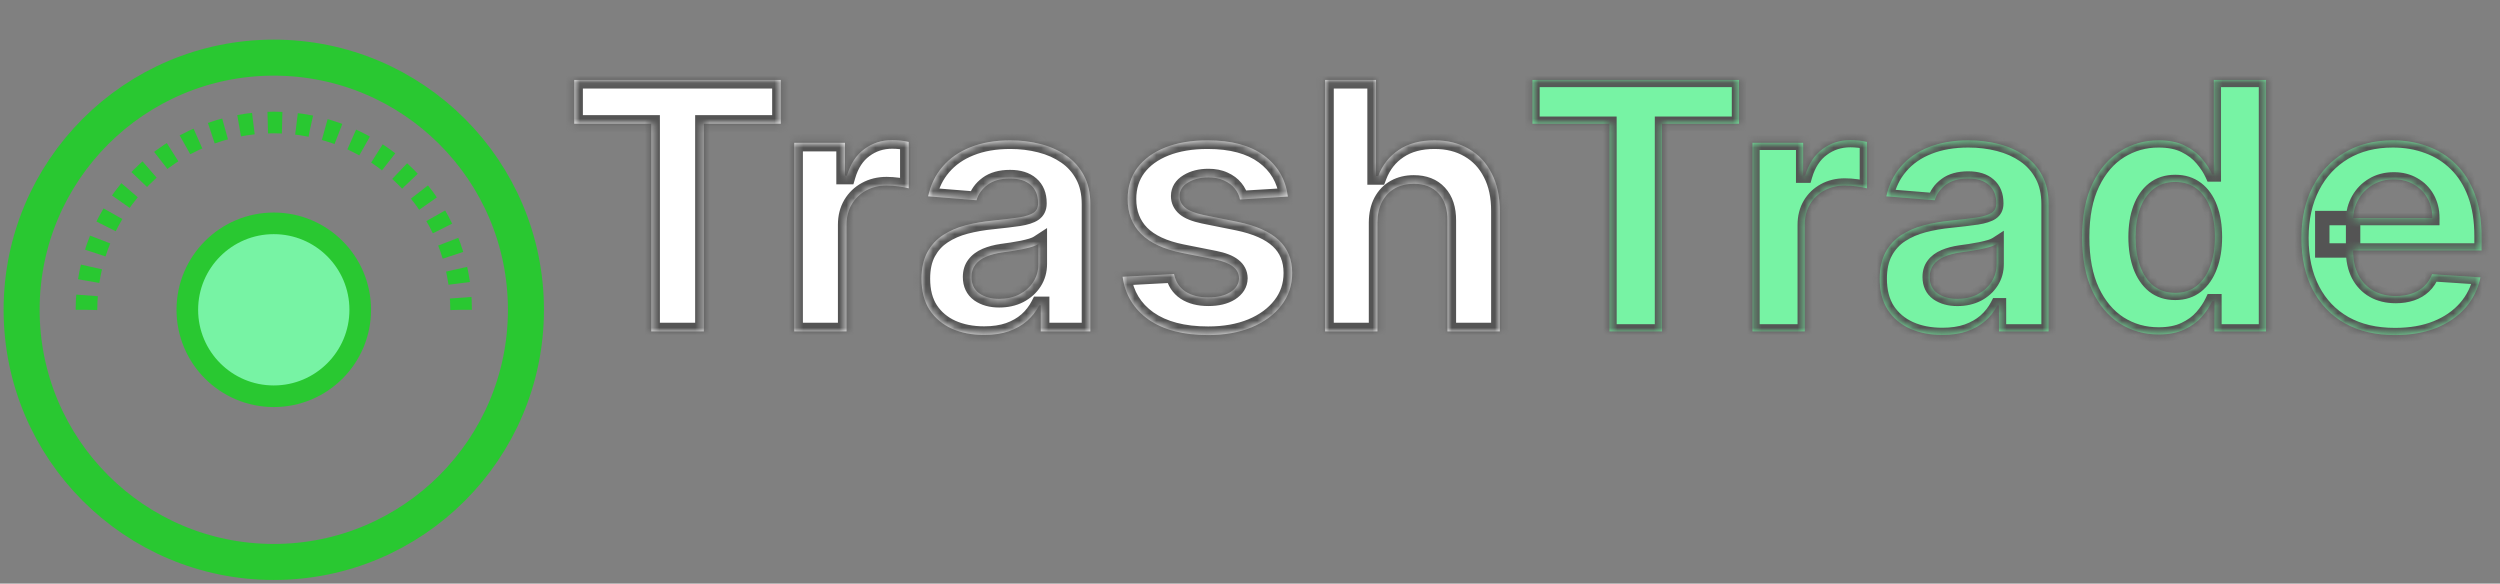 <svg width="347" height="81" viewBox="0 0 347 81" fill="none" xmlns="http://www.w3.org/2000/svg">
<rect x="0" y="0" width="347" height="81" fill="#808080" stroke="none"/>
<path d="M38 78C57.33 78 73 62.33 73 43C73 23.67 57.33 8 38 8C18.67 8 3 23.67 3 43C3 62.33 18.67 78 38 78Z" stroke="#29C831" stroke-width="5"/>
<path d="M12 43C12 36.104 14.739 29.491 19.615 24.615C24.491 19.739 31.104 17 38 17C44.896 17 51.509 19.739 56.385 24.615C61.261 29.491 64 36.104 64 43" stroke="#29C831" stroke-width="3" stroke-dasharray="2 2"/>
<path d="M38 55C44.627 55 50 49.627 50 43C50 36.373 44.627 31 38 31C31.373 31 26 36.373 26 43C26 49.627 31.373 55 38 55Z" fill="#77F3A4" stroke="#29C831" stroke-width="3"/>
<mask id="path-4-inside-1_42_89" fill="white">
<path d="M79.704 17.176V11.091H108.375V17.176H97.688V46H90.392V17.176H79.704ZM110.241 46V19.818H117.281V24.386H117.554C118.031 22.761 118.832 21.534 119.957 20.704C121.082 19.864 122.378 19.443 123.844 19.443C124.207 19.443 124.599 19.466 125.02 19.511C125.44 19.557 125.81 19.619 126.128 19.699V26.142C125.787 26.04 125.315 25.949 124.713 25.869C124.111 25.79 123.56 25.75 123.06 25.75C121.991 25.75 121.037 25.983 120.196 26.449C119.366 26.903 118.707 27.54 118.219 28.358C117.741 29.176 117.503 30.119 117.503 31.188V46H110.241ZM136.598 46.494C134.928 46.494 133.439 46.205 132.132 45.625C130.825 45.034 129.791 44.165 129.03 43.017C128.28 41.858 127.905 40.415 127.905 38.688C127.905 37.233 128.172 36.011 128.706 35.023C129.24 34.034 129.967 33.239 130.888 32.636C131.808 32.034 132.854 31.579 134.024 31.273C135.206 30.966 136.445 30.75 137.74 30.625C139.263 30.466 140.49 30.318 141.422 30.182C142.354 30.034 143.03 29.818 143.45 29.534C143.871 29.25 144.081 28.829 144.081 28.273V28.171C144.081 27.091 143.74 26.256 143.058 25.665C142.388 25.074 141.433 24.778 140.195 24.778C138.888 24.778 137.848 25.068 137.075 25.648C136.303 26.216 135.791 26.932 135.541 27.796L128.825 27.25C129.166 25.659 129.837 24.284 130.837 23.125C131.837 21.954 133.126 21.057 134.706 20.432C136.297 19.796 138.138 19.477 140.229 19.477C141.683 19.477 143.075 19.648 144.405 19.989C145.746 20.329 146.933 20.858 147.967 21.574C149.013 22.29 149.837 23.21 150.439 24.335C151.041 25.449 151.342 26.784 151.342 28.341V46H144.456V42.369H144.251C143.831 43.188 143.268 43.909 142.564 44.534C141.859 45.148 141.013 45.631 140.024 45.983C139.036 46.324 137.893 46.494 136.598 46.494ZM138.678 41.483C139.746 41.483 140.689 41.273 141.507 40.852C142.325 40.42 142.967 39.841 143.433 39.114C143.899 38.386 144.132 37.562 144.132 36.642V33.864C143.905 34.011 143.592 34.148 143.195 34.273C142.808 34.386 142.371 34.494 141.882 34.597C141.393 34.688 140.905 34.773 140.416 34.852C139.928 34.92 139.484 34.983 139.087 35.04C138.234 35.165 137.49 35.364 136.854 35.636C136.217 35.909 135.723 36.278 135.371 36.744C135.018 37.199 134.842 37.767 134.842 38.449C134.842 39.438 135.2 40.193 135.916 40.716C136.643 41.227 137.564 41.483 138.678 41.483ZM178.76 27.284L172.112 27.693C171.999 27.125 171.754 26.614 171.379 26.159C171.004 25.693 170.51 25.324 169.896 25.051C169.294 24.767 168.572 24.625 167.732 24.625C166.607 24.625 165.658 24.864 164.885 25.341C164.112 25.807 163.726 26.432 163.726 27.216C163.726 27.841 163.976 28.369 164.476 28.801C164.976 29.233 165.834 29.579 167.05 29.841L171.788 30.796C174.334 31.318 176.232 32.159 177.482 33.318C178.732 34.477 179.357 36 179.357 37.886C179.357 39.602 178.851 41.108 177.839 42.403C176.839 43.699 175.464 44.71 173.714 45.438C171.976 46.153 169.97 46.511 167.697 46.511C164.232 46.511 161.47 45.79 159.413 44.347C157.368 42.892 156.169 40.915 155.817 38.415L162.959 38.04C163.175 39.097 163.697 39.903 164.527 40.46C165.357 41.006 166.419 41.278 167.714 41.278C168.987 41.278 170.01 41.034 170.783 40.545C171.567 40.045 171.964 39.403 171.976 38.619C171.964 37.96 171.686 37.42 171.141 37C170.595 36.568 169.754 36.239 168.618 36.011L164.084 35.108C161.527 34.597 159.624 33.71 158.374 32.449C157.135 31.188 156.516 29.579 156.516 27.625C156.516 25.943 156.97 24.494 157.879 23.278C158.8 22.062 160.089 21.125 161.749 20.466C163.419 19.807 165.374 19.477 167.612 19.477C170.919 19.477 173.521 20.176 175.419 21.574C177.328 22.972 178.442 24.875 178.76 27.284ZM191.19 30.864V46H183.929V11.091H190.986V24.438H191.293C191.884 22.892 192.838 21.682 194.156 20.807C195.474 19.921 197.128 19.477 199.116 19.477C200.935 19.477 202.52 19.875 203.872 20.671C205.236 21.454 206.293 22.585 207.043 24.062C207.804 25.528 208.179 27.284 208.168 29.329V46H200.906V30.625C200.918 29.011 200.509 27.756 199.679 26.858C198.861 25.96 197.713 25.511 196.236 25.511C195.247 25.511 194.372 25.722 193.611 26.142C192.861 26.562 192.27 27.176 191.838 27.983C191.418 28.778 191.202 29.739 191.19 30.864Z"/>
</mask>
<path d="M79.704 17.176V11.091H108.375V17.176H97.688V46H90.392V17.176H79.704ZM110.241 46V19.818H117.281V24.386H117.554C118.031 22.761 118.832 21.534 119.957 20.704C121.082 19.864 122.378 19.443 123.844 19.443C124.207 19.443 124.599 19.466 125.02 19.511C125.44 19.557 125.81 19.619 126.128 19.699V26.142C125.787 26.04 125.315 25.949 124.713 25.869C124.111 25.79 123.56 25.75 123.06 25.75C121.991 25.75 121.037 25.983 120.196 26.449C119.366 26.903 118.707 27.54 118.219 28.358C117.741 29.176 117.503 30.119 117.503 31.188V46H110.241ZM136.598 46.494C134.928 46.494 133.439 46.205 132.132 45.625C130.825 45.034 129.791 44.165 129.03 43.017C128.28 41.858 127.905 40.415 127.905 38.688C127.905 37.233 128.172 36.011 128.706 35.023C129.24 34.034 129.967 33.239 130.888 32.636C131.808 32.034 132.854 31.579 134.024 31.273C135.206 30.966 136.445 30.75 137.74 30.625C139.263 30.466 140.49 30.318 141.422 30.182C142.354 30.034 143.03 29.818 143.45 29.534C143.871 29.25 144.081 28.829 144.081 28.273V28.171C144.081 27.091 143.74 26.256 143.058 25.665C142.388 25.074 141.433 24.778 140.195 24.778C138.888 24.778 137.848 25.068 137.075 25.648C136.303 26.216 135.791 26.932 135.541 27.796L128.825 27.25C129.166 25.659 129.837 24.284 130.837 23.125C131.837 21.954 133.126 21.057 134.706 20.432C136.297 19.796 138.138 19.477 140.229 19.477C141.683 19.477 143.075 19.648 144.405 19.989C145.746 20.329 146.933 20.858 147.967 21.574C149.013 22.29 149.837 23.21 150.439 24.335C151.041 25.449 151.342 26.784 151.342 28.341V46H144.456V42.369H144.251C143.831 43.188 143.268 43.909 142.564 44.534C141.859 45.148 141.013 45.631 140.024 45.983C139.036 46.324 137.893 46.494 136.598 46.494ZM138.678 41.483C139.746 41.483 140.689 41.273 141.507 40.852C142.325 40.42 142.967 39.841 143.433 39.114C143.899 38.386 144.132 37.562 144.132 36.642V33.864C143.905 34.011 143.592 34.148 143.195 34.273C142.808 34.386 142.371 34.494 141.882 34.597C141.393 34.688 140.905 34.773 140.416 34.852C139.928 34.92 139.484 34.983 139.087 35.04C138.234 35.165 137.49 35.364 136.854 35.636C136.217 35.909 135.723 36.278 135.371 36.744C135.018 37.199 134.842 37.767 134.842 38.449C134.842 39.438 135.2 40.193 135.916 40.716C136.643 41.227 137.564 41.483 138.678 41.483ZM178.76 27.284L172.112 27.693C171.999 27.125 171.754 26.614 171.379 26.159C171.004 25.693 170.51 25.324 169.896 25.051C169.294 24.767 168.572 24.625 167.732 24.625C166.607 24.625 165.658 24.864 164.885 25.341C164.112 25.807 163.726 26.432 163.726 27.216C163.726 27.841 163.976 28.369 164.476 28.801C164.976 29.233 165.834 29.579 167.05 29.841L171.788 30.796C174.334 31.318 176.232 32.159 177.482 33.318C178.732 34.477 179.357 36 179.357 37.886C179.357 39.602 178.851 41.108 177.839 42.403C176.839 43.699 175.464 44.71 173.714 45.438C171.976 46.153 169.97 46.511 167.697 46.511C164.232 46.511 161.47 45.79 159.413 44.347C157.368 42.892 156.169 40.915 155.817 38.415L162.959 38.04C163.175 39.097 163.697 39.903 164.527 40.46C165.357 41.006 166.419 41.278 167.714 41.278C168.987 41.278 170.01 41.034 170.783 40.545C171.567 40.045 171.964 39.403 171.976 38.619C171.964 37.96 171.686 37.42 171.141 37C170.595 36.568 169.754 36.239 168.618 36.011L164.084 35.108C161.527 34.597 159.624 33.71 158.374 32.449C157.135 31.188 156.516 29.579 156.516 27.625C156.516 25.943 156.97 24.494 157.879 23.278C158.8 22.062 160.089 21.125 161.749 20.466C163.419 19.807 165.374 19.477 167.612 19.477C170.919 19.477 173.521 20.176 175.419 21.574C177.328 22.972 178.442 24.875 178.76 27.284ZM191.19 30.864V46H183.929V11.091H190.986V24.438H191.293C191.884 22.892 192.838 21.682 194.156 20.807C195.474 19.921 197.128 19.477 199.116 19.477C200.935 19.477 202.52 19.875 203.872 20.671C205.236 21.454 206.293 22.585 207.043 24.062C207.804 25.528 208.179 27.284 208.168 29.329V46H200.906V30.625C200.918 29.011 200.509 27.756 199.679 26.858C198.861 25.96 197.713 25.511 196.236 25.511C195.247 25.511 194.372 25.722 193.611 26.142C192.861 26.562 192.27 27.176 191.838 27.983C191.418 28.778 191.202 29.739 191.19 30.864Z" fill="white"/>
<path d="M79.704 17.176H78.504V18.376H79.704V17.176ZM79.704 11.091V9.891H78.504V11.091H79.704ZM108.375 11.091H109.575V9.891H108.375V11.091ZM108.375 17.176V18.376H109.575V17.176H108.375ZM97.688 17.176V15.976H96.487V17.176H97.688ZM97.688 46V47.2H98.888V46H97.688ZM90.392 46H89.192V47.2H90.392V46ZM90.392 17.176H91.592V15.976H90.392V17.176ZM79.704 17.176H80.904V11.091H79.704H78.504V17.176H79.704ZM79.704 11.091V12.291H108.375V11.091V9.891H79.704V11.091ZM108.375 11.091H107.175V17.176H108.375H109.575V11.091H108.375ZM108.375 17.176V15.976H97.688V17.176V18.376H108.375V17.176ZM97.688 17.176H96.487V46H97.688H98.888V17.176H97.688ZM97.688 46V44.8H90.392V46V47.2H97.688V46ZM90.392 46H91.592V17.176H90.392H89.192V46H90.392ZM90.392 17.176V15.976H79.704V17.176V18.376H90.392V17.176ZM110.241 46H109.041V47.2H110.241V46ZM110.241 19.818V18.618H109.041V19.818H110.241ZM117.281 19.818H118.481V18.618H117.281V19.818ZM117.281 24.386H116.081V25.586H117.281V24.386ZM117.554 24.386V25.586H118.452L118.705 24.724L117.554 24.386ZM119.957 20.704L120.67 21.67L120.676 21.666L119.957 20.704ZM125.02 19.511L125.149 18.318L125.149 18.318L125.02 19.511ZM126.128 19.699H127.328V18.762L126.419 18.535L126.128 19.699ZM126.128 26.142L125.783 27.291L127.328 27.755V26.142H126.128ZM120.196 26.449L120.773 27.501L120.778 27.498L120.196 26.449ZM118.219 28.358L117.188 27.743L117.182 27.753L118.219 28.358ZM117.503 46V47.2H118.703V46H117.503ZM110.241 46H111.441V19.818H110.241H109.041V46H110.241ZM110.241 19.818V21.018H117.281V19.818V18.618H110.241V19.818ZM117.281 19.818H116.081V24.386H117.281H118.481V19.818H117.281ZM117.281 24.386V25.586H117.554V24.386V23.186H117.281V24.386ZM117.554 24.386L118.705 24.724C119.125 23.296 119.797 22.314 120.67 21.67L119.957 20.704L119.245 19.739C117.867 20.755 116.938 22.226 116.403 24.048L117.554 24.386ZM119.957 20.704L120.676 21.666C121.584 20.987 122.625 20.643 123.844 20.643V19.443V18.243C122.131 18.243 120.581 18.74 119.239 19.743L119.957 20.704ZM123.844 19.443V20.643C124.158 20.643 124.507 20.663 124.891 20.704L125.02 19.511L125.149 18.318C124.692 18.269 124.257 18.243 123.844 18.243V19.443ZM125.02 19.511L124.891 20.704C125.271 20.746 125.585 20.8 125.837 20.863L126.128 19.699L126.419 18.535C126.035 18.439 125.609 18.368 125.149 18.318L125.02 19.511ZM126.128 19.699H124.928V26.142H126.128H127.328V19.699H126.128ZM126.128 26.142L126.473 24.993C126.042 24.864 125.498 24.763 124.87 24.68L124.713 25.869L124.556 27.059C125.132 27.135 125.532 27.216 125.783 27.291L126.128 26.142ZM124.713 25.869L124.87 24.68C124.226 24.595 123.622 24.55 123.06 24.55V25.75V26.95C123.497 26.95 123.995 26.985 124.556 27.059L124.713 25.869ZM123.06 25.75V24.55C121.811 24.55 120.652 24.824 119.614 25.399L120.196 26.449L120.778 27.498C121.421 27.142 122.172 26.95 123.06 26.95V25.75ZM120.196 26.449L119.619 25.396C118.601 25.954 117.786 26.742 117.188 27.743L118.219 28.358L119.249 28.973C119.629 28.337 120.132 27.852 120.773 27.501L120.196 26.449ZM118.219 28.358L117.182 27.753C116.585 28.777 116.303 29.935 116.303 31.188H117.503H118.703C118.703 30.304 118.898 29.575 119.255 28.963L118.219 28.358ZM117.503 31.188H116.303V46H117.503H118.703V31.188H117.503ZM117.503 46V44.8H110.241V46V47.2H117.503V46ZM132.132 45.625L131.638 46.718L131.646 46.722L132.132 45.625ZM129.03 43.017L128.022 43.669L128.03 43.68L129.03 43.017ZM128.706 35.023L127.65 34.452L127.65 34.452L128.706 35.023ZM130.888 32.636L130.231 31.632L130.231 31.632L130.888 32.636ZM134.024 31.273L133.723 30.111L133.72 30.112L134.024 31.273ZM137.74 30.625L137.855 31.82L137.865 31.819L137.74 30.625ZM141.422 30.182L141.596 31.369L141.603 31.368L141.61 31.367L141.422 30.182ZM143.45 29.534L142.778 28.54L142.778 28.54L143.45 29.534ZM143.058 25.665L142.265 26.565L142.272 26.572L143.058 25.665ZM137.075 25.648L137.786 26.615L137.795 26.608L137.075 25.648ZM135.541 27.796L135.444 28.991L136.421 29.071L136.694 28.129L135.541 27.796ZM128.825 27.25L127.652 26.999L127.365 28.335L128.728 28.446L128.825 27.25ZM130.837 23.125L131.745 23.909L131.749 23.904L130.837 23.125ZM134.706 20.432L135.147 21.548L135.152 21.546L134.706 20.432ZM144.405 19.989L144.107 21.151L144.109 21.152L144.405 19.989ZM147.967 21.574L147.284 22.561L147.289 22.564L147.967 21.574ZM150.439 24.335L149.381 24.902L149.383 24.906L150.439 24.335ZM151.342 46V47.2H152.542V46H151.342ZM144.456 46H143.256V47.2H144.456V46ZM144.456 42.369H145.656V41.169H144.456V42.369ZM144.251 42.369V41.169H143.519L143.184 41.821L144.251 42.369ZM142.564 44.534L143.352 45.439L143.36 45.432L142.564 44.534ZM140.024 45.983L140.415 47.117L140.427 47.113L140.024 45.983ZM141.507 40.852L142.056 41.92L142.067 41.913L141.507 40.852ZM143.433 39.114L142.423 38.466L142.423 38.466L143.433 39.114ZM144.132 33.864H145.332V31.652L143.478 32.858L144.132 33.864ZM143.195 34.273L143.533 35.424L143.544 35.421L143.554 35.417L143.195 34.273ZM141.882 34.597L142.102 35.776L142.115 35.774L142.128 35.771L141.882 34.597ZM140.416 34.852L140.582 36.041L140.596 36.039L140.609 36.037L140.416 34.852ZM139.087 35.04L138.917 33.852L138.913 33.852L139.087 35.04ZM136.854 35.636L137.326 36.739L137.326 36.739L136.854 35.636ZM135.371 36.744L136.319 37.479L136.324 37.474L136.328 37.468L135.371 36.744ZM135.916 40.716L135.209 41.685L135.217 41.691L135.226 41.697L135.916 40.716ZM136.598 46.494V45.294C135.067 45.294 133.749 45.029 132.619 44.528L132.132 45.625L131.646 46.722C133.129 47.38 134.788 47.694 136.598 47.694V46.494ZM132.132 45.625L132.627 44.532C131.516 44.03 130.661 43.305 130.03 42.354L129.03 43.017L128.03 43.68C128.921 45.024 130.134 46.039 131.638 46.718L132.132 45.625ZM129.03 43.017L130.037 42.365C129.441 41.444 129.105 40.242 129.105 38.688H127.905H126.705C126.705 40.588 127.119 42.272 128.022 43.669L129.03 43.017ZM127.905 38.688H129.105C129.105 37.375 129.346 36.362 129.762 35.593L128.706 35.023L127.65 34.452C126.998 35.66 126.705 37.091 126.705 38.688H127.905ZM128.706 35.023L129.762 35.593C130.203 34.776 130.795 34.131 131.545 33.641L130.888 32.636L130.231 31.632C129.14 32.346 128.277 33.292 127.65 34.452L128.706 35.023ZM130.888 32.636L131.545 33.641C132.347 33.116 133.271 32.711 134.328 32.434L134.024 31.273L133.72 30.112C132.437 30.448 131.27 30.952 130.231 31.632L130.888 32.636ZM134.024 31.273L134.326 32.434C135.443 32.144 136.619 31.939 137.855 31.82L137.74 30.625L137.625 29.43C136.271 29.561 134.969 29.788 133.723 30.111L134.024 31.273ZM137.74 30.625L137.865 31.819C139.395 31.659 140.641 31.509 141.596 31.369L141.422 30.182L141.248 28.994C140.339 29.127 139.13 29.273 137.615 29.431L137.74 30.625ZM141.422 30.182L141.61 31.367C142.591 31.212 143.479 30.963 144.122 30.528L143.45 29.534L142.778 28.54C142.58 28.674 142.116 28.857 141.234 28.997L141.422 30.182ZM143.45 29.534L144.122 30.528C144.909 29.997 145.281 29.183 145.281 28.273H144.081H142.881C142.881 28.399 142.858 28.453 142.85 28.469C142.844 28.48 142.832 28.504 142.778 28.54L143.45 29.534ZM144.081 28.273H145.281V28.171H144.081H142.881V28.273H144.081ZM144.081 28.171H145.281C145.281 26.818 144.841 25.622 143.844 24.758L143.058 25.665L142.272 26.572C142.639 26.89 142.881 27.364 142.881 28.171H144.081ZM143.058 25.665L143.852 24.765C142.89 23.917 141.613 23.578 140.195 23.578V24.778V25.978C141.254 25.978 141.885 26.231 142.265 26.565L143.058 25.665ZM140.195 24.778V23.578C138.719 23.578 137.398 23.906 136.355 24.688L137.075 25.648L137.795 26.608C138.298 26.231 139.057 25.978 140.195 25.978V24.778ZM137.075 25.648L136.364 24.681C135.394 25.395 134.717 26.327 134.389 27.462L135.541 27.796L136.694 28.129C136.865 27.537 137.211 27.037 137.786 26.614L137.075 25.648ZM135.541 27.796L135.638 26.599L128.922 26.054L128.825 27.25L128.728 28.446L135.444 28.991L135.541 27.796ZM128.825 27.25L129.999 27.501C130.3 26.095 130.885 24.906 131.745 23.909L130.837 23.125L129.928 22.341C128.788 23.662 128.032 25.224 127.652 26.999L128.825 27.25ZM130.837 23.125L131.749 23.904C132.609 22.898 133.731 22.108 135.147 21.548L134.706 20.432L134.264 19.316C132.522 20.005 131.064 21.011 129.924 22.346L130.837 23.125ZM134.706 20.432L135.152 21.546C136.573 20.977 138.258 20.677 140.229 20.677V19.477V18.277C138.018 18.277 136.02 18.614 134.26 19.318L134.706 20.432ZM140.229 19.477V20.677C141.589 20.677 142.88 20.837 144.107 21.151L144.405 19.989L144.703 18.826C143.27 18.459 141.778 18.277 140.229 18.277V19.477ZM144.405 19.989L144.109 21.152C145.325 21.461 146.379 21.934 147.284 22.561L147.967 21.574L148.65 20.587C147.488 19.782 146.166 19.198 144.701 18.826L144.405 19.989ZM147.967 21.574L147.289 22.564C148.175 23.17 148.869 23.945 149.381 24.902L150.439 24.335L151.497 23.769C150.804 22.475 149.851 21.409 148.645 20.584L147.967 21.574ZM150.439 24.335L149.383 24.906C149.871 25.808 150.142 26.938 150.142 28.341H151.342H152.542C152.542 26.63 152.211 25.089 151.494 23.764L150.439 24.335ZM151.342 28.341H150.142V46H151.342H152.542V28.341H151.342ZM151.342 46V44.8H144.456V46V47.2H151.342V46ZM144.456 46H145.656V42.369H144.456H143.256V46H144.456ZM144.456 42.369V41.169H144.251V42.369V43.569H144.456V42.369ZM144.251 42.369L143.184 41.821C142.833 42.504 142.364 43.108 141.768 43.636L142.564 44.534L143.36 45.432C144.173 44.711 144.829 43.871 145.319 42.918L144.251 42.369ZM142.564 44.534L141.776 43.629C141.198 44.133 140.486 44.544 139.621 44.853L140.024 45.983L140.427 47.113C141.54 46.717 142.521 46.163 143.352 45.439L142.564 44.534ZM140.024 45.983L139.633 44.849C138.796 45.137 137.791 45.294 136.598 45.294V46.494V47.694C137.996 47.694 139.275 47.511 140.415 47.117L140.024 45.983ZM138.678 41.483V42.683C139.906 42.683 141.042 42.44 142.056 41.92L141.507 40.852L140.959 39.785C140.336 40.105 139.586 40.283 138.678 40.283V41.483ZM141.507 40.852L142.067 41.913C143.055 41.392 143.858 40.675 144.444 39.761L143.433 39.114L142.423 38.466C142.077 39.007 141.595 39.449 140.947 39.791L141.507 40.852ZM143.433 39.114L144.444 39.761C145.042 38.828 145.332 37.776 145.332 36.642H144.132H142.932C142.932 37.349 142.757 37.945 142.423 38.466L143.433 39.114ZM144.132 36.642H145.332V33.864H144.132H142.932V36.642H144.132ZM144.132 33.864L143.478 32.858C143.377 32.923 143.178 33.02 142.835 33.128L143.195 34.273L143.554 35.417C144.007 35.275 144.432 35.1 144.786 34.87L144.132 33.864ZM143.195 34.273L142.856 33.121C142.506 33.224 142.101 33.325 141.636 33.422L141.882 34.597L142.128 35.771C142.641 35.664 143.11 35.548 143.533 35.424L143.195 34.273ZM141.882 34.597L141.663 33.417C141.183 33.506 140.703 33.59 140.223 33.668L140.416 34.852L140.609 36.037C141.107 35.956 141.604 35.869 142.102 35.776L141.882 34.597ZM140.416 34.852L140.25 33.664C139.761 33.732 139.316 33.795 138.917 33.852L139.087 35.04L139.256 36.228C139.653 36.171 140.094 36.109 140.582 36.041L140.416 34.852ZM139.087 35.04L138.913 33.852C137.981 33.989 137.133 34.211 136.381 34.533L136.854 35.636L137.326 36.739C137.847 36.516 138.487 36.34 139.261 36.227L139.087 35.04ZM136.854 35.636L136.381 34.533C135.589 34.873 134.913 35.36 134.414 36.021L135.371 36.744L136.328 37.468C136.533 37.197 136.846 36.945 137.326 36.739L136.854 35.636ZM135.371 36.744L134.422 36.009C133.878 36.711 133.642 37.552 133.642 38.449H134.842H136.042C136.042 37.982 136.159 37.686 136.319 37.479L135.371 36.744ZM134.842 38.449H133.642C133.642 39.77 134.144 40.908 135.209 41.685L135.916 40.716L136.624 39.747C136.256 39.478 136.042 39.105 136.042 38.449H134.842ZM135.916 40.716L135.226 41.697C136.201 42.383 137.38 42.683 138.678 42.683V41.483V40.283C137.748 40.283 137.086 40.071 136.606 39.734L135.916 40.716ZM178.76 27.284L178.834 28.482L180.118 28.403L179.95 27.127L178.76 27.284ZM172.112 27.693L170.936 27.928L171.141 28.955L172.186 28.891L172.112 27.693ZM171.379 26.159L170.444 26.912L170.449 26.917L170.454 26.923L171.379 26.159ZM169.896 25.051L169.384 26.137L169.397 26.142L169.409 26.148L169.896 25.051ZM164.885 25.341L165.505 26.369L165.516 26.362L164.885 25.341ZM164.476 28.801L163.692 29.709L163.692 29.709L164.476 28.801ZM167.05 29.841L166.798 31.014L166.805 31.016L166.813 31.017L167.05 29.841ZM171.788 30.796L172.03 29.62L172.025 29.619L171.788 30.796ZM177.482 33.318L176.666 34.198L176.666 34.198L177.482 33.318ZM177.839 42.403L176.894 41.665L176.89 41.67L177.839 42.403ZM173.714 45.438L174.171 46.547L174.175 46.546L173.714 45.438ZM159.413 44.347L158.718 45.325L158.724 45.329L159.413 44.347ZM155.817 38.415L155.754 37.216L154.446 37.285L154.629 38.582L155.817 38.415ZM162.959 38.04L164.135 37.8L163.928 36.787L162.896 36.841L162.959 38.04ZM164.527 40.46L163.858 41.457L163.868 41.463L164.527 40.46ZM170.783 40.545L171.424 41.56L171.428 41.557L170.783 40.545ZM171.976 38.619L173.176 38.637L173.176 38.618L173.176 38.599L171.976 38.619ZM171.141 37L170.396 37.941L170.402 37.946L170.408 37.95L171.141 37ZM168.618 36.011L168.853 34.835L168.852 34.834L168.618 36.011ZM164.084 35.108L163.848 36.285L163.849 36.285L164.084 35.108ZM158.374 32.449L157.517 33.29L157.521 33.294L158.374 32.449ZM157.879 23.278L156.922 22.554L156.918 22.56L157.879 23.278ZM161.749 20.466L161.308 19.35L161.306 19.351L161.749 20.466ZM175.419 21.574L174.707 22.54L174.71 22.542L175.419 21.574ZM178.76 27.284L178.686 26.086L172.039 26.495L172.112 27.693L172.186 28.891L178.834 28.482L178.76 27.284ZM172.112 27.693L173.289 27.458C173.136 26.692 172.804 26 172.305 25.395L171.379 26.159L170.454 26.923C170.705 27.227 170.861 27.558 170.936 27.928L172.112 27.693ZM171.379 26.159L172.314 25.407C171.805 24.775 171.15 24.295 170.384 23.955L169.896 25.051L169.409 26.148C169.87 26.353 170.203 26.612 170.444 26.912L171.379 26.159ZM169.896 25.051L170.408 23.966C169.61 23.589 168.704 23.425 167.732 23.425V24.625V25.825C168.441 25.825 168.979 25.945 169.384 26.137L169.896 25.051ZM167.732 24.625V23.425C166.437 23.425 165.257 23.701 164.254 24.32L164.885 25.341L165.516 26.362C166.058 26.027 166.776 25.825 167.732 25.825V24.625ZM164.885 25.341L164.265 24.313C163.197 24.957 162.526 25.941 162.526 27.216H163.726H164.926C164.926 26.923 165.028 26.656 165.505 26.369L164.885 25.341ZM163.726 27.216H162.526C162.526 28.212 162.945 29.064 163.692 29.709L164.476 28.801L165.26 27.893C165.007 27.674 164.926 27.47 164.926 27.216H163.726ZM164.476 28.801L163.692 29.709C164.426 30.344 165.53 30.742 166.798 31.014L167.05 29.841L167.302 28.668C166.138 28.417 165.525 28.122 165.26 27.893L164.476 28.801ZM167.05 29.841L166.813 31.017L171.551 31.972L171.788 30.796L172.025 29.619L167.287 28.665L167.05 29.841ZM171.788 30.796L171.547 31.971C173.982 32.471 175.64 33.247 176.666 34.198L177.482 33.318L178.297 32.438C176.823 31.071 174.686 30.166 172.03 29.62L171.788 30.796ZM177.482 33.318L176.666 34.198C177.643 35.105 178.157 36.294 178.157 37.886H179.357H180.557C180.557 35.706 179.82 33.85 178.297 32.438L177.482 33.318ZM179.357 37.886H178.157C178.157 39.347 177.733 40.59 176.894 41.665L177.839 42.403L178.785 43.142C179.969 41.626 180.557 39.857 180.557 37.886H179.357ZM177.839 42.403L176.89 41.67C176.036 42.776 174.842 43.669 173.254 44.329L173.714 45.438L174.175 46.546C176.087 45.751 177.643 44.622 178.789 43.137L177.839 42.403ZM173.714 45.438L173.258 44.328C171.691 44.973 169.845 45.311 167.697 45.311V46.511V47.711C170.095 47.711 172.261 47.334 174.171 46.547L173.714 45.438ZM167.697 46.511V45.311C164.387 45.311 161.894 44.621 160.103 43.364L159.413 44.347L158.724 45.329C161.046 46.958 164.076 47.711 167.697 47.711V46.511ZM159.413 44.347L160.109 43.369C158.334 42.106 157.312 40.423 157.005 38.247L155.817 38.415L154.629 38.582C155.026 41.406 156.402 43.678 158.718 45.325L159.413 44.347ZM155.817 38.415L155.88 39.613L163.022 39.238L162.959 38.04L162.896 36.841L155.754 37.216L155.817 38.415ZM162.959 38.04L161.783 38.28C162.057 39.618 162.745 40.709 163.858 41.457L164.527 40.46L165.196 39.464C164.65 39.098 164.293 38.575 164.135 37.8L162.959 38.04ZM164.527 40.46L163.868 41.463C164.945 42.171 166.255 42.478 167.714 42.478V41.278V40.078C166.583 40.078 165.768 39.84 165.186 39.458L164.527 40.46ZM167.714 41.278V42.478C169.129 42.478 170.398 42.208 171.424 41.56L170.783 40.545L170.141 39.531C169.622 39.86 168.846 40.078 167.714 40.078V41.278ZM170.783 40.545L171.428 41.557C172.479 40.887 173.157 39.904 173.176 38.637L171.976 38.619L170.776 38.602C170.772 38.903 170.654 39.204 170.137 39.534L170.783 40.545ZM171.976 38.619L173.176 38.599C173.158 37.556 172.693 36.681 171.873 36.05L171.141 37L170.408 37.95C170.679 38.16 170.771 38.364 170.776 38.64L171.976 38.619ZM171.141 37L171.885 36.059C171.123 35.456 170.067 35.077 168.853 34.835L168.618 36.011L168.383 37.188C169.442 37.4 170.067 37.681 170.396 37.941L171.141 37ZM168.618 36.011L168.852 34.834L164.318 33.931L164.084 35.108L163.849 36.285L168.383 37.188L168.618 36.011ZM164.084 35.108L164.319 33.931C161.893 33.446 160.246 32.634 159.226 31.604L158.374 32.449L157.521 33.294C159.001 34.787 161.161 35.747 163.848 36.285L164.084 35.108ZM158.374 32.449L159.23 31.608C158.236 30.596 157.716 29.301 157.716 27.625H156.516H155.316C155.316 29.858 156.034 31.779 157.517 33.29L158.374 32.449ZM156.516 27.625H157.716C157.716 26.173 158.103 24.983 158.84 23.997L157.879 23.278L156.918 22.56C155.837 24.006 155.316 25.713 155.316 27.625H156.516ZM157.879 23.278L158.836 24.003C159.603 22.989 160.701 22.173 162.192 21.581L161.749 20.466L161.306 19.351C159.478 20.077 157.996 21.136 156.922 22.554L157.879 23.278ZM161.749 20.466L162.189 21.582C163.689 20.99 165.488 20.677 167.612 20.677V19.477V18.277C165.259 18.277 163.149 18.623 161.308 19.35L161.749 20.466ZM167.612 19.477V20.677C170.763 20.677 173.084 21.345 174.707 22.54L175.419 21.574L176.131 20.608C173.958 19.008 171.075 18.277 167.612 18.277V19.477ZM175.419 21.574L174.71 22.542C176.347 23.741 177.294 25.347 177.57 27.441L178.76 27.284L179.95 27.127C179.59 24.403 178.309 22.203 176.128 20.606L175.419 21.574ZM191.19 30.864L189.99 30.852V30.864H191.19ZM191.19 46V47.2H192.39V46H191.19ZM183.929 46H182.729V47.2H183.929V46ZM183.929 11.091V9.891H182.729V11.091H183.929ZM190.986 11.091H192.186V9.891H190.986V11.091ZM190.986 24.438H189.786V25.637H190.986V24.438ZM191.293 24.438V25.637H192.119L192.413 24.866L191.293 24.438ZM194.156 20.807L194.82 21.807L194.826 21.803L194.156 20.807ZM203.872 20.671L203.264 21.705L203.274 21.711L203.872 20.671ZM207.043 24.062L205.973 24.606L205.978 24.616L207.043 24.062ZM208.168 29.329L206.968 29.323V29.329H208.168ZM208.168 46V47.2H209.368V46H208.168ZM200.906 46H199.706V47.2H200.906V46ZM200.906 30.625L199.706 30.616V30.625H200.906ZM199.679 26.858L198.792 27.666L198.798 27.672L199.679 26.858ZM193.611 26.142L193.031 25.092L193.024 25.095L193.611 26.142ZM191.838 27.983L190.78 27.417L190.777 27.422L191.838 27.983ZM191.19 30.864H189.99V46H191.19H192.39V30.864H191.19ZM191.19 46V44.8H183.929V46V47.2H191.19V46ZM183.929 46H185.129V11.091H183.929H182.729V46H183.929ZM183.929 11.091V12.291H190.986V11.091V9.891H183.929V11.091ZM190.986 11.091H189.786V24.438H190.986H192.186V11.091H190.986ZM190.986 24.438V25.637H191.293V24.438V23.238H190.986V24.438ZM191.293 24.438L192.413 24.866C192.92 23.543 193.72 22.537 194.82 21.807L194.156 20.807L193.493 19.807C191.956 20.827 190.848 22.241 190.172 24.009L191.293 24.438ZM194.156 20.807L194.826 21.803C195.901 21.079 197.306 20.677 199.116 20.677V19.477V18.277C196.95 18.277 195.047 18.762 193.487 19.811L194.156 20.807ZM199.116 19.477V20.677C200.755 20.677 202.123 21.034 203.264 21.705L203.872 20.671L204.481 19.636C202.916 18.716 201.114 18.277 199.116 18.277V19.477ZM203.872 20.671L203.274 21.711C204.424 22.372 205.322 23.325 205.973 24.606L207.043 24.062L208.113 23.519C207.263 21.846 206.047 20.537 204.47 19.63L203.872 20.671ZM207.043 24.062L205.978 24.616C206.63 25.872 206.978 27.427 206.968 29.323L208.168 29.329L209.368 29.336C209.38 27.142 208.978 25.185 208.108 23.509L207.043 24.062ZM208.168 29.329H206.968V46H208.168H209.368V29.329H208.168ZM208.168 46V44.8H200.906V46V47.2H208.168V46ZM200.906 46H202.106V30.625H200.906H199.706V46H200.906ZM200.906 30.625L202.106 30.634C202.119 28.815 201.656 27.229 200.56 26.044L199.679 26.858L198.798 27.672C199.361 28.282 199.716 29.207 199.706 30.616L200.906 30.625ZM199.679 26.858L200.566 26.05C199.472 24.849 197.972 24.311 196.236 24.311V25.511V26.711C197.454 26.711 198.25 27.071 198.792 27.666L199.679 26.858ZM196.236 25.511V24.311C195.072 24.311 193.993 24.56 193.031 25.092L193.611 26.142L194.191 27.192C194.752 26.883 195.422 26.711 196.236 26.711V25.511ZM193.611 26.142L193.024 25.095C192.061 25.635 191.313 26.422 190.78 27.417L191.838 27.983L192.896 28.549C193.227 27.931 193.66 27.49 194.198 27.189L193.611 26.142ZM191.838 27.983L190.777 27.422C190.248 28.424 190.003 29.582 189.99 30.852L191.19 30.864L192.39 30.876C192.4 29.895 192.588 29.133 192.899 28.544L191.838 27.983Z" fill="#545454" mask="url(#path-4-inside-1_42_89)"/>
<mask id="path-6-inside-2_42_89" fill="white">
<path d="M212.705 17.176V11.091H241.375V17.176H230.688V46H223.392V17.176H212.705ZM243.241 46V19.818H250.281V24.386H250.554C251.031 22.761 251.832 21.534 252.957 20.704C254.082 19.864 255.378 19.443 256.844 19.443C257.207 19.443 257.599 19.466 258.02 19.511C258.44 19.557 258.81 19.619 259.128 19.699V26.142C258.787 26.04 258.315 25.949 257.713 25.869C257.111 25.79 256.56 25.75 256.06 25.75C254.991 25.75 254.037 25.983 253.196 26.449C252.366 26.903 251.707 27.54 251.219 28.358C250.741 29.176 250.503 30.119 250.503 31.188V46H243.241ZM269.598 46.494C267.928 46.494 266.439 46.205 265.132 45.625C263.825 45.034 262.791 44.165 262.03 43.017C261.28 41.858 260.905 40.415 260.905 38.688C260.905 37.233 261.172 36.011 261.706 35.023C262.24 34.034 262.967 33.239 263.888 32.636C264.808 32.034 265.854 31.579 267.024 31.273C268.206 30.966 269.445 30.75 270.74 30.625C272.263 30.466 273.49 30.318 274.422 30.182C275.354 30.034 276.03 29.818 276.45 29.534C276.871 29.25 277.081 28.829 277.081 28.273V28.171C277.081 27.091 276.74 26.256 276.058 25.665C275.388 25.074 274.433 24.778 273.195 24.778C271.888 24.778 270.848 25.068 270.075 25.648C269.303 26.216 268.791 26.932 268.541 27.796L261.825 27.25C262.166 25.659 262.837 24.284 263.837 23.125C264.837 21.954 266.126 21.057 267.706 20.432C269.297 19.796 271.138 19.477 273.229 19.477C274.683 19.477 276.075 19.648 277.405 19.989C278.746 20.329 279.933 20.858 280.967 21.574C282.013 22.29 282.837 23.21 283.439 24.335C284.041 25.449 284.342 26.784 284.342 28.341V46H277.456V42.369H277.251C276.831 43.188 276.268 43.909 275.564 44.534C274.859 45.148 274.013 45.631 273.024 45.983C272.036 46.324 270.893 46.494 269.598 46.494ZM271.678 41.483C272.746 41.483 273.689 41.273 274.507 40.852C275.325 40.42 275.967 39.841 276.433 39.114C276.899 38.386 277.132 37.562 277.132 36.642V33.864C276.905 34.011 276.592 34.148 276.195 34.273C275.808 34.386 275.371 34.494 274.882 34.597C274.393 34.688 273.905 34.773 273.416 34.852C272.928 34.92 272.484 34.983 272.087 35.04C271.234 35.165 270.49 35.364 269.854 35.636C269.217 35.909 268.723 36.278 268.371 36.744C268.018 37.199 267.842 37.767 267.842 38.449C267.842 39.438 268.2 40.193 268.916 40.716C269.643 41.227 270.564 41.483 271.678 41.483ZM299.624 46.426C297.635 46.426 295.834 45.915 294.22 44.892C292.618 43.858 291.345 42.341 290.402 40.341C289.47 38.33 289.004 35.864 289.004 32.943C289.004 29.943 289.487 27.449 290.453 25.46C291.419 23.46 292.703 21.966 294.305 20.977C295.919 19.977 297.686 19.477 299.607 19.477C301.072 19.477 302.294 19.727 303.271 20.227C304.26 20.716 305.055 21.329 305.658 22.068C306.271 22.796 306.737 23.511 307.055 24.216H307.277V11.091H314.521V46H307.362V41.807H307.055C306.714 42.534 306.232 43.256 305.607 43.972C304.993 44.676 304.192 45.261 303.203 45.727C302.226 46.193 301.033 46.426 299.624 46.426ZM301.925 40.648C303.095 40.648 304.084 40.33 304.891 39.693C305.709 39.045 306.334 38.142 306.766 36.983C307.209 35.824 307.43 34.466 307.43 32.909C307.43 31.352 307.214 30 306.783 28.852C306.351 27.704 305.726 26.818 304.908 26.193C304.089 25.568 303.095 25.256 301.925 25.256C300.732 25.256 299.726 25.579 298.908 26.227C298.089 26.875 297.47 27.773 297.05 28.921C296.629 30.068 296.419 31.398 296.419 32.909C296.419 34.432 296.629 35.778 297.05 36.949C297.482 38.108 298.101 39.017 298.908 39.676C299.726 40.324 300.732 40.648 301.925 40.648ZM332.423 46.511C329.73 46.511 327.412 45.966 325.469 44.875C323.537 43.773 322.048 42.216 321.003 40.205C319.957 38.182 319.435 35.79 319.435 33.028C319.435 30.335 319.957 27.972 321.003 25.938C322.048 23.903 323.52 22.318 325.418 21.182C327.327 20.046 329.565 19.477 332.134 19.477C333.861 19.477 335.469 19.756 336.957 20.312C338.457 20.858 339.764 21.682 340.878 22.784C342.003 23.886 342.878 25.273 343.503 26.943C344.128 28.602 344.44 30.546 344.44 32.773V34.767H322.332V30.267H337.605C337.605 29.222 337.378 28.296 336.923 27.489C336.469 26.682 335.838 26.051 335.031 25.597C334.236 25.131 333.31 24.898 332.253 24.898C331.151 24.898 330.173 25.153 329.321 25.665C328.48 26.165 327.821 26.841 327.344 27.693C326.866 28.534 326.622 29.472 326.611 30.506V34.784C326.611 36.08 326.849 37.199 327.327 38.142C327.815 39.085 328.503 39.812 329.389 40.324C330.276 40.835 331.327 41.091 332.543 41.091C333.349 41.091 334.088 40.977 334.759 40.75C335.429 40.523 336.003 40.182 336.48 39.727C336.957 39.273 337.321 38.716 337.571 38.057L344.287 38.5C343.946 40.114 343.247 41.523 342.19 42.727C341.145 43.92 339.793 44.852 338.134 45.523C336.486 46.182 334.582 46.511 332.423 46.511Z"/>
</mask>
<path d="M212.705 17.176V11.091H241.375V17.176H230.688V46H223.392V17.176H212.705ZM243.241 46V19.818H250.281V24.386H250.554C251.031 22.761 251.832 21.534 252.957 20.704C254.082 19.864 255.378 19.443 256.844 19.443C257.207 19.443 257.599 19.466 258.02 19.511C258.44 19.557 258.81 19.619 259.128 19.699V26.142C258.787 26.04 258.315 25.949 257.713 25.869C257.111 25.79 256.56 25.75 256.06 25.75C254.991 25.75 254.037 25.983 253.196 26.449C252.366 26.903 251.707 27.54 251.219 28.358C250.741 29.176 250.503 30.119 250.503 31.188V46H243.241ZM269.598 46.494C267.928 46.494 266.439 46.205 265.132 45.625C263.825 45.034 262.791 44.165 262.03 43.017C261.28 41.858 260.905 40.415 260.905 38.688C260.905 37.233 261.172 36.011 261.706 35.023C262.24 34.034 262.967 33.239 263.888 32.636C264.808 32.034 265.854 31.579 267.024 31.273C268.206 30.966 269.445 30.75 270.74 30.625C272.263 30.466 273.49 30.318 274.422 30.182C275.354 30.034 276.03 29.818 276.45 29.534C276.871 29.25 277.081 28.829 277.081 28.273V28.171C277.081 27.091 276.74 26.256 276.058 25.665C275.388 25.074 274.433 24.778 273.195 24.778C271.888 24.778 270.848 25.068 270.075 25.648C269.303 26.216 268.791 26.932 268.541 27.796L261.825 27.25C262.166 25.659 262.837 24.284 263.837 23.125C264.837 21.954 266.126 21.057 267.706 20.432C269.297 19.796 271.138 19.477 273.229 19.477C274.683 19.477 276.075 19.648 277.405 19.989C278.746 20.329 279.933 20.858 280.967 21.574C282.013 22.29 282.837 23.21 283.439 24.335C284.041 25.449 284.342 26.784 284.342 28.341V46H277.456V42.369H277.251C276.831 43.188 276.268 43.909 275.564 44.534C274.859 45.148 274.013 45.631 273.024 45.983C272.036 46.324 270.893 46.494 269.598 46.494ZM271.678 41.483C272.746 41.483 273.689 41.273 274.507 40.852C275.325 40.42 275.967 39.841 276.433 39.114C276.899 38.386 277.132 37.562 277.132 36.642V33.864C276.905 34.011 276.592 34.148 276.195 34.273C275.808 34.386 275.371 34.494 274.882 34.597C274.393 34.688 273.905 34.773 273.416 34.852C272.928 34.92 272.484 34.983 272.087 35.04C271.234 35.165 270.49 35.364 269.854 35.636C269.217 35.909 268.723 36.278 268.371 36.744C268.018 37.199 267.842 37.767 267.842 38.449C267.842 39.438 268.2 40.193 268.916 40.716C269.643 41.227 270.564 41.483 271.678 41.483ZM299.624 46.426C297.635 46.426 295.834 45.915 294.22 44.892C292.618 43.858 291.345 42.341 290.402 40.341C289.47 38.33 289.004 35.864 289.004 32.943C289.004 29.943 289.487 27.449 290.453 25.46C291.419 23.46 292.703 21.966 294.305 20.977C295.919 19.977 297.686 19.477 299.607 19.477C301.072 19.477 302.294 19.727 303.271 20.227C304.26 20.716 305.055 21.329 305.658 22.068C306.271 22.796 306.737 23.511 307.055 24.216H307.277V11.091H314.521V46H307.362V41.807H307.055C306.714 42.534 306.232 43.256 305.607 43.972C304.993 44.676 304.192 45.261 303.203 45.727C302.226 46.193 301.033 46.426 299.624 46.426ZM301.925 40.648C303.095 40.648 304.084 40.33 304.891 39.693C305.709 39.045 306.334 38.142 306.766 36.983C307.209 35.824 307.43 34.466 307.43 32.909C307.43 31.352 307.214 30 306.783 28.852C306.351 27.704 305.726 26.818 304.908 26.193C304.089 25.568 303.095 25.256 301.925 25.256C300.732 25.256 299.726 25.579 298.908 26.227C298.089 26.875 297.47 27.773 297.05 28.921C296.629 30.068 296.419 31.398 296.419 32.909C296.419 34.432 296.629 35.778 297.05 36.949C297.482 38.108 298.101 39.017 298.908 39.676C299.726 40.324 300.732 40.648 301.925 40.648ZM332.423 46.511C329.73 46.511 327.412 45.966 325.469 44.875C323.537 43.773 322.048 42.216 321.003 40.205C319.957 38.182 319.435 35.79 319.435 33.028C319.435 30.335 319.957 27.972 321.003 25.938C322.048 23.903 323.52 22.318 325.418 21.182C327.327 20.046 329.565 19.477 332.134 19.477C333.861 19.477 335.469 19.756 336.957 20.312C338.457 20.858 339.764 21.682 340.878 22.784C342.003 23.886 342.878 25.273 343.503 26.943C344.128 28.602 344.44 30.546 344.44 32.773V34.767H322.332V30.267H337.605C337.605 29.222 337.378 28.296 336.923 27.489C336.469 26.682 335.838 26.051 335.031 25.597C334.236 25.131 333.31 24.898 332.253 24.898C331.151 24.898 330.173 25.153 329.321 25.665C328.48 26.165 327.821 26.841 327.344 27.693C326.866 28.534 326.622 29.472 326.611 30.506V34.784C326.611 36.08 326.849 37.199 327.327 38.142C327.815 39.085 328.503 39.812 329.389 40.324C330.276 40.835 331.327 41.091 332.543 41.091C333.349 41.091 334.088 40.977 334.759 40.75C335.429 40.523 336.003 40.182 336.48 39.727C336.957 39.273 337.321 38.716 337.571 38.057L344.287 38.5C343.946 40.114 343.247 41.523 342.19 42.727C341.145 43.92 339.793 44.852 338.134 45.523C336.486 46.182 334.582 46.511 332.423 46.511Z" fill="#77F3A4"/>
<path d="M212.705 17.176H211.705V18.176H212.705V17.176ZM212.705 11.091V10.091H211.705V11.091H212.705ZM241.375 11.091H242.375V10.091H241.375V11.091ZM241.375 17.176V18.176H242.375V17.176H241.375ZM230.688 17.176V16.176H229.688V17.176H230.688ZM230.688 46V47H231.688V46H230.688ZM223.392 46H222.392V47H223.392V46ZM223.392 17.176H224.392V16.176H223.392V17.176ZM212.705 17.176H213.705V11.091H212.705H211.705V17.176H212.705ZM212.705 11.091V12.091H241.375V11.091V10.091H212.705V11.091ZM241.375 11.091H240.375V17.176H241.375H242.375V11.091H241.375ZM241.375 17.176V16.176H230.688V17.176V18.176H241.375V17.176ZM230.688 17.176H229.688V46H230.688H231.688V17.176H230.688ZM230.688 46V45H223.392V46V47H230.688V46ZM223.392 46H224.392V17.176H223.392H222.392V46H223.392ZM223.392 17.176V16.176H212.705V17.176V18.176H223.392V17.176ZM243.241 46H242.241V47H243.241V46ZM243.241 19.818V18.818H242.241V19.818H243.241ZM250.281 19.818H251.281V18.818H250.281V19.818ZM250.281 24.386H249.281V25.386H250.281V24.386ZM250.554 24.386V25.386H251.303L251.513 24.668L250.554 24.386ZM252.957 20.704L253.551 21.509L253.556 21.506L252.957 20.704ZM258.02 19.511L258.127 18.517L258.127 18.517L258.02 19.511ZM259.128 19.699H260.128V18.918L259.37 18.729L259.128 19.699ZM259.128 26.142L258.84 27.1L260.128 27.486V26.142H259.128ZM253.196 26.449L253.677 27.326L253.681 27.324L253.196 26.449ZM251.219 28.358L250.36 27.845L250.355 27.854L251.219 28.358ZM250.503 46V47H251.503V46H250.503ZM243.241 46H244.241V19.818H243.241H242.241V46H243.241ZM243.241 19.818V20.818H250.281V19.818V18.818H243.241V19.818ZM250.281 19.818H249.281V24.386H250.281H251.281V19.818H250.281ZM250.281 24.386V25.386H250.554V24.386V23.386H250.281V24.386ZM250.554 24.386L251.513 24.668C251.943 23.207 252.636 22.184 253.551 21.509L252.957 20.704L252.364 19.9C251.028 20.884 250.12 22.316 249.595 24.105L250.554 24.386ZM252.957 20.704L253.556 21.506C254.5 20.8 255.584 20.443 256.844 20.443V19.443V18.443C255.172 18.443 253.664 18.927 252.359 19.904L252.957 20.704ZM256.844 19.443V20.443C257.166 20.443 257.522 20.463 257.912 20.506L258.02 19.511L258.127 18.517C257.677 18.468 257.249 18.443 256.844 18.443V19.443ZM258.02 19.511L257.912 20.506C258.3 20.547 258.622 20.603 258.885 20.669L259.128 19.699L259.37 18.729C258.997 18.635 258.581 18.566 258.127 18.517L258.02 19.511ZM259.128 19.699H258.128V26.142H259.128H260.128V19.699H259.128ZM259.128 26.142L259.415 25.184C259 25.06 258.468 24.96 257.844 24.878L257.713 25.869L257.582 26.861C258.163 26.937 258.574 27.02 258.84 27.1L259.128 26.142ZM257.713 25.869L257.844 24.878C257.207 24.794 256.612 24.75 256.06 24.75V25.75V26.75C256.508 26.75 257.014 26.786 257.582 26.861L257.713 25.869ZM256.06 25.75V24.75C254.841 24.75 253.717 25.017 252.711 25.574L253.196 26.449L253.681 27.324C254.357 26.949 255.142 26.75 256.06 26.75V25.75ZM253.196 26.449L252.715 25.572C251.729 26.113 250.939 26.875 250.36 27.845L251.219 28.358L252.077 28.871C252.475 28.204 253.004 27.694 253.677 27.326L253.196 26.449ZM251.219 28.358L250.355 27.854C249.778 28.844 249.503 29.965 249.503 31.188H250.503H251.503C251.503 30.273 251.705 29.508 252.083 28.862L251.219 28.358ZM250.503 31.188H249.503V46H250.503H251.503V31.188H250.503ZM250.503 46V45H243.241V46V47H250.503V46ZM265.132 45.625L264.72 46.536L264.727 46.539L265.132 45.625ZM262.03 43.017L261.19 43.56L261.197 43.57L262.03 43.017ZM261.706 35.023L260.826 34.547L260.826 34.547L261.706 35.023ZM263.888 32.636L263.34 31.8L263.34 31.8L263.888 32.636ZM267.024 31.273L266.773 30.305L266.771 30.305L267.024 31.273ZM270.74 30.625L270.836 31.62L270.844 31.62L270.74 30.625ZM274.422 30.182L274.567 31.171L274.578 31.169L274.422 30.182ZM276.45 29.534L275.89 28.706L275.89 28.706L276.45 29.534ZM276.058 25.665L275.397 26.415L275.403 26.421L276.058 25.665ZM270.075 25.648L270.668 26.453L270.675 26.448L270.075 25.648ZM268.541 27.796L268.46 28.792L269.275 28.858L269.502 28.073L268.541 27.796ZM261.825 27.25L260.847 27.041L260.609 28.154L261.744 28.247L261.825 27.25ZM263.837 23.125L264.594 23.778L264.597 23.775L263.837 23.125ZM267.706 20.432L268.074 21.362L268.077 21.36L267.706 20.432ZM277.405 19.989L277.156 20.957L277.158 20.958L277.405 19.989ZM280.967 21.574L280.398 22.396L280.402 22.399L280.967 21.574ZM283.439 24.335L282.557 24.807L282.559 24.811L283.439 24.335ZM284.342 46V47H285.342V46H284.342ZM277.456 46H276.456V47H277.456V46ZM277.456 42.369H278.456V41.369H277.456V42.369ZM277.251 42.369V41.369H276.641L276.362 41.912L277.251 42.369ZM275.564 44.534L276.221 45.288L276.228 45.282L275.564 44.534ZM273.024 45.983L273.35 46.928L273.36 46.925L273.024 45.983ZM274.507 40.852L274.964 41.742L274.974 41.737L274.507 40.852ZM276.433 39.114L275.591 38.574L275.591 38.574L276.433 39.114ZM277.132 33.864H278.132V32.021L276.587 33.025L277.132 33.864ZM276.195 34.273L276.477 35.232L276.486 35.23L276.494 35.227L276.195 34.273ZM274.882 34.597L275.065 35.58L275.076 35.578L275.087 35.575L274.882 34.597ZM273.416 34.852L273.554 35.843L273.566 35.841L273.577 35.839L273.416 34.852ZM272.087 35.04L271.945 34.05L271.942 34.05L272.087 35.04ZM269.854 35.636L270.248 36.556L270.248 36.556L269.854 35.636ZM268.371 36.744L269.161 37.357L269.168 37.347L268.371 36.744ZM268.916 40.716L268.326 41.523L268.334 41.529L268.341 41.534L268.916 40.716ZM269.598 46.494V45.494C268.044 45.494 266.697 45.225 265.538 44.711L265.132 45.625L264.727 46.539C266.181 47.184 267.811 47.494 269.598 47.494V46.494ZM265.132 45.625L265.544 44.714C264.401 44.197 263.516 43.449 262.863 42.464L262.03 43.017L261.197 43.57C262.066 44.881 263.249 45.871 264.72 46.536L265.132 45.625ZM262.03 43.017L262.869 42.474C262.248 41.513 261.905 40.27 261.905 38.688H260.905H259.905C259.905 40.559 260.312 42.203 261.19 43.56L262.03 43.017ZM260.905 38.688H261.905C261.905 37.351 262.15 36.304 262.586 35.498L261.706 35.023L260.826 34.547C260.193 35.719 259.905 37.114 259.905 38.688H260.905ZM261.706 35.023L262.586 35.498C263.043 34.652 263.657 33.982 264.435 33.473L263.888 32.636L263.34 31.8C262.278 32.495 261.437 33.416 260.826 34.547L261.706 35.023ZM263.888 32.636L264.435 33.473C265.257 32.936 266.201 32.522 267.278 32.24L267.024 31.273L266.771 30.305C265.506 30.637 264.36 31.133 263.34 31.8L263.888 32.636ZM267.024 31.273L267.275 32.241C268.403 31.948 269.59 31.741 270.836 31.62L270.74 30.625L270.644 29.63C269.3 29.759 268.009 29.984 266.773 30.305L267.024 31.273ZM270.74 30.625L270.844 31.62C272.373 31.46 273.616 31.311 274.567 31.171L274.422 30.182L274.277 29.192C273.365 29.326 272.152 29.472 270.636 29.63L270.74 30.625ZM274.422 30.182L274.578 31.169C275.551 31.015 276.404 30.772 277.01 30.363L276.45 29.534L275.89 28.706C275.655 28.864 275.156 29.053 274.265 29.194L274.422 30.182ZM276.45 29.534L277.01 30.363C277.736 29.872 278.081 29.124 278.081 28.273H277.081H276.081C276.081 28.535 276.006 28.628 275.89 28.706L276.45 29.534ZM277.081 28.273H278.081V28.171H277.081H276.081V28.273H277.081ZM277.081 28.171H278.081C278.081 26.863 277.657 25.727 276.713 24.909L276.058 25.665L275.403 26.421C275.823 26.784 276.081 27.318 276.081 28.171H277.081ZM276.058 25.665L276.719 24.915C275.806 24.11 274.583 23.778 273.195 23.778V24.778V25.778C274.284 25.778 274.969 26.038 275.397 26.415L276.058 25.665ZM273.195 24.778V23.778C271.747 23.778 270.473 24.099 269.475 24.848L270.075 25.648L270.675 26.448C271.223 26.037 272.029 25.778 273.195 25.778V24.778ZM270.075 25.648L269.483 24.842C268.545 25.532 267.896 26.427 267.581 27.517L268.541 27.796L269.502 28.073C269.686 27.436 270.06 26.9 270.668 26.453L270.075 25.648ZM268.541 27.796L268.622 26.799L261.906 26.253L261.825 27.25L261.744 28.247L268.46 28.792L268.541 27.796ZM261.825 27.25L262.803 27.459C263.111 26.022 263.71 24.802 264.594 23.778L263.837 23.125L263.079 22.472C261.963 23.766 261.221 25.296 260.847 27.041L261.825 27.25ZM263.837 23.125L264.597 23.775C265.48 22.741 266.63 21.933 268.074 21.362L267.706 20.432L267.338 19.502C265.623 20.181 264.193 21.169 263.076 22.475L263.837 23.125ZM267.706 20.432L268.077 21.36C269.527 20.78 271.238 20.477 273.229 20.477V19.477V18.477C271.038 18.477 269.066 18.811 267.335 19.503L267.706 20.432ZM273.229 19.477V20.477C274.604 20.477 275.913 20.638 277.156 20.957L277.405 19.989L277.653 19.02C276.238 18.657 274.762 18.477 273.229 18.477V19.477ZM277.405 19.989L277.158 20.958C278.395 21.272 279.471 21.754 280.398 22.396L280.967 21.574L281.537 20.752C280.395 19.962 279.096 19.387 277.651 19.02L277.405 19.989ZM280.967 21.574L280.402 22.399C281.314 23.024 282.03 23.823 282.557 24.807L283.439 24.335L284.321 23.863C283.643 22.598 282.711 21.556 281.532 20.749L280.967 21.574ZM283.439 24.335L282.559 24.811C283.066 25.749 283.342 26.913 283.342 28.341H284.342H285.342C285.342 26.656 285.016 25.149 284.319 23.86L283.439 24.335ZM284.342 28.341H283.342V46H284.342H285.342V28.341H284.342ZM284.342 46V45H277.456V46V47H284.342V46ZM277.456 46H278.456V42.369H277.456H276.456V46H277.456ZM277.456 42.369V41.369H277.251V42.369V43.369H277.456V42.369ZM277.251 42.369L276.362 41.912C275.999 42.618 275.514 43.241 274.9 43.786L275.564 44.534L276.228 45.282C277.022 44.577 277.662 43.757 278.141 42.826L277.251 42.369ZM275.564 44.534L274.907 43.78C274.308 44.302 273.574 44.725 272.688 45.041L273.024 45.983L273.36 46.925C274.452 46.536 275.411 45.993 276.221 45.288L275.564 44.534ZM273.024 45.983L272.698 45.038C271.836 45.335 270.808 45.494 269.598 45.494V46.494V47.494C270.979 47.494 272.235 47.313 273.35 46.928L273.024 45.983ZM271.678 41.483V42.483C272.879 42.483 273.983 42.246 274.964 41.742L274.507 40.852L274.05 39.963C273.394 40.3 272.612 40.483 271.678 40.483V41.483ZM274.507 40.852L274.974 41.737C275.934 41.23 276.71 40.536 277.275 39.653L276.433 39.114L275.591 38.574C275.225 39.146 274.717 39.611 274.04 39.968L274.507 40.852ZM276.433 39.114L277.275 39.653C277.851 38.754 278.132 37.741 278.132 36.642H277.132H276.132C276.132 37.384 275.947 38.019 275.591 38.574L276.433 39.114ZM277.132 36.642H278.132V33.864H277.132H276.132V36.642H277.132ZM277.132 33.864L276.587 33.025C276.465 33.105 276.247 33.208 275.895 33.319L276.195 34.273L276.494 35.227C276.938 35.087 277.344 34.918 277.677 34.702L277.132 33.864ZM276.195 34.273L275.912 33.313C275.557 33.418 275.146 33.52 274.677 33.618L274.882 34.597L275.087 35.575C275.596 35.469 276.06 35.355 276.477 35.232L276.195 34.273ZM274.882 34.597L274.699 33.614C274.218 33.703 273.737 33.787 273.256 33.865L273.416 34.852L273.577 35.839C274.073 35.758 274.569 35.672 275.065 35.58L274.882 34.597ZM273.416 34.852L273.278 33.862C272.789 33.93 272.344 33.993 271.945 34.05L272.087 35.04L272.228 36.03C272.625 35.973 273.067 35.911 273.554 35.843L273.416 34.852ZM272.087 35.04L271.942 34.05C271.024 34.185 270.192 34.403 269.46 34.717L269.854 35.636L270.248 36.556C270.788 36.324 271.445 36.145 272.232 36.029L272.087 35.04ZM269.854 35.636L269.46 34.717C268.693 35.046 268.048 35.513 267.573 36.141L268.371 36.744L269.168 37.347C269.398 37.044 269.741 36.773 270.248 36.556L269.854 35.636ZM268.371 36.744L267.58 36.132C267.068 36.793 266.842 37.588 266.842 38.449H267.842H268.842C268.842 37.946 268.969 37.605 269.161 37.357L268.371 36.744ZM267.842 38.449H266.842C266.842 39.714 267.32 40.789 268.326 41.523L268.916 40.716L269.506 39.908C269.08 39.598 268.842 39.161 268.842 38.449H267.842ZM268.916 40.716L268.341 41.534C269.275 42.191 270.41 42.483 271.678 42.483V41.483V40.483C270.717 40.483 270.012 40.264 269.491 39.898L268.916 40.716ZM294.22 44.892L293.678 45.732L293.685 45.737L294.22 44.892ZM290.402 40.341L289.495 40.761L289.498 40.767L290.402 40.341ZM290.453 25.46L291.353 25.897L291.354 25.895L290.453 25.46ZM294.305 20.977L294.831 21.828L294.832 21.827L294.305 20.977ZM303.271 20.227L302.816 21.118L302.828 21.124L303.271 20.227ZM305.658 22.068L304.883 22.7L304.888 22.707L304.893 22.713L305.658 22.068ZM307.055 24.216L306.144 24.628L306.41 25.216H307.055V24.216ZM307.277 24.216V25.216H308.277V24.216H307.277ZM307.277 11.091V10.091H306.277V11.091H307.277ZM314.521 11.091H315.521V10.091H314.521V11.091ZM314.521 46V47H315.521V46H314.521ZM307.362 46H306.362V47H307.362V46ZM307.362 41.807H308.362V40.807H307.362V41.807ZM307.055 41.807V40.807H306.42L306.15 41.382L307.055 41.807ZM305.607 43.972L304.853 43.314L304.852 43.315L305.607 43.972ZM303.203 45.727L302.777 44.823L302.773 44.825L303.203 45.727ZM304.891 39.693L305.51 40.478L305.511 40.477L304.891 39.693ZM306.766 36.983L305.832 36.626L305.829 36.634L306.766 36.983ZM306.783 28.852L307.719 28.5L307.719 28.5L306.783 28.852ZM298.908 26.227L298.287 25.443L298.287 25.443L298.908 26.227ZM297.05 36.949L296.109 37.287L296.113 37.298L297.05 36.949ZM298.908 39.676L298.275 40.451L298.281 40.455L298.287 40.46L298.908 39.676ZM299.624 46.426V45.426C297.816 45.426 296.202 44.964 294.756 44.047L294.22 44.892L293.685 45.737C295.465 46.865 297.454 47.426 299.624 47.426V46.426ZM294.22 44.892L294.762 44.052C293.341 43.134 292.183 41.773 291.306 39.914L290.402 40.341L289.498 40.767C290.507 42.909 291.895 44.581 293.678 45.732L294.22 44.892ZM290.402 40.341L291.309 39.921C290.455 38.076 290.004 35.763 290.004 32.943H289.004H288.004C288.004 35.965 288.486 38.583 289.495 40.761L290.402 40.341ZM289.004 32.943H290.004C290.004 30.043 290.472 27.71 291.353 25.897L290.453 25.46L289.554 25.023C288.502 27.188 288.004 29.843 288.004 32.943H289.004ZM290.453 25.46L291.354 25.895C292.252 24.035 293.418 22.7 294.831 21.828L294.305 20.977L293.78 20.126C291.989 21.232 290.586 22.885 289.553 25.025L290.453 25.46ZM294.305 20.977L294.832 21.827C296.286 20.927 297.87 20.477 299.607 20.477V19.477V18.477C297.502 18.477 295.552 19.028 293.779 20.127L294.305 20.977ZM299.607 19.477V20.477C300.965 20.477 302.019 20.71 302.816 21.117L303.271 20.227L303.727 19.337C302.569 18.745 301.18 18.477 299.607 18.477V19.477ZM303.271 20.227L302.828 21.124C303.709 21.559 304.384 22.088 304.883 22.7L305.658 22.068L306.433 21.436C305.727 20.571 304.811 19.873 303.714 19.331L303.271 20.227ZM305.658 22.068L304.893 22.713C305.461 23.385 305.871 24.024 306.144 24.628L307.055 24.216L307.967 23.804C307.603 22.999 307.082 22.206 306.422 21.423L305.658 22.068ZM307.055 24.216V25.216H307.277V24.216V23.216H307.055V24.216ZM307.277 24.216H308.277V11.091H307.277H306.277V24.216H307.277ZM307.277 11.091V12.091H314.521V11.091V10.091H307.277V11.091ZM314.521 11.091H313.521V46H314.521H315.521V11.091H314.521ZM314.521 46V45H307.362V46V47H314.521V46ZM307.362 46H308.362V41.807H307.362H306.362V46H307.362ZM307.362 41.807V40.807H307.055V41.807V42.807H307.362V41.807ZM307.055 41.807L306.15 41.382C305.855 42.011 305.428 42.656 304.853 43.314L305.607 43.972L306.36 44.629C307.035 43.855 307.574 43.057 307.961 42.231L307.055 41.807ZM305.607 43.972L304.852 43.315C304.344 43.899 303.661 44.406 302.777 44.823L303.203 45.727L303.629 46.632C304.722 46.117 305.642 45.453 306.361 44.628L305.607 43.972ZM303.203 45.727L302.773 44.825C301.964 45.21 300.927 45.426 299.624 45.426V46.426V47.426C301.138 47.426 302.488 47.176 303.633 46.63L303.203 45.727ZM301.925 40.648V41.648C303.287 41.648 304.502 41.273 305.51 40.478L304.891 39.693L304.271 38.908C303.665 39.386 302.903 39.648 301.925 39.648V40.648ZM304.891 39.693L305.511 40.477C306.497 39.697 307.219 38.63 307.703 37.332L306.766 36.983L305.829 36.634C305.449 37.654 304.92 38.394 304.27 38.909L304.891 39.693ZM306.766 36.983L307.7 37.34C308.196 36.042 308.43 34.558 308.43 32.909H307.43H306.43C306.43 34.374 306.222 35.606 305.832 36.626L306.766 36.983ZM307.43 32.909H308.43C308.43 31.263 308.202 29.786 307.719 28.5L306.783 28.852L305.847 29.204C306.226 30.214 306.43 31.442 306.43 32.909H307.43ZM306.783 28.852L307.719 28.5C307.234 27.211 306.508 26.157 305.515 25.398L304.908 26.193L304.301 26.988C304.944 27.479 305.468 28.198 305.847 29.204L306.783 28.852ZM304.908 26.193L305.515 25.398C304.499 24.622 303.283 24.256 301.925 24.256V25.256V26.256C302.907 26.256 303.68 26.514 304.301 26.988L304.908 26.193ZM301.925 25.256V24.256C300.54 24.256 299.307 24.636 298.287 25.443L298.908 26.227L299.528 27.011C300.145 26.523 300.923 26.256 301.925 26.256V25.256ZM298.908 26.227L298.287 25.443C297.301 26.224 296.584 27.286 296.111 28.576L297.05 28.921L297.989 29.264C298.357 28.26 298.878 27.526 299.528 27.011L298.908 26.227ZM297.05 28.921L296.111 28.576C295.642 29.857 295.419 31.307 295.419 32.909H296.419H297.419C297.419 31.488 297.617 30.279 297.989 29.264L297.05 28.921ZM296.419 32.909H295.419C295.419 34.522 295.642 35.987 296.109 37.287L297.05 36.949L297.991 36.611C297.617 35.57 297.419 34.342 297.419 32.909H296.419ZM297.05 36.949L296.113 37.298C296.595 38.592 297.307 39.66 298.275 40.451L298.908 39.676L299.54 38.902C298.895 38.374 298.368 37.624 297.987 36.6L297.05 36.949ZM298.908 39.676L298.287 40.46C299.307 41.267 300.54 41.648 301.925 41.648V40.648V39.648C300.923 39.648 300.145 39.38 299.528 38.892L298.908 39.676ZM325.469 44.875L324.973 45.744L324.979 45.747L325.469 44.875ZM321.003 40.205L320.114 40.664L320.116 40.666L321.003 40.205ZM321.003 25.938L320.113 25.48L320.113 25.48L321.003 25.938ZM325.418 21.182L324.906 20.323L324.904 20.324L325.418 21.182ZM336.957 20.312L336.607 21.249L336.616 21.252L336.957 20.312ZM340.878 22.784L340.174 23.495L340.178 23.498L340.878 22.784ZM343.503 26.943L342.566 27.294L342.567 27.296L343.503 26.943ZM344.44 34.767V35.767H345.44V34.767H344.44ZM322.332 34.767H321.332V35.767H322.332V34.767ZM322.332 30.267V29.267H321.332V30.267H322.332ZM337.605 30.267V31.267H338.605V30.267H337.605ZM336.923 27.489L336.052 27.98L336.052 27.98L336.923 27.489ZM335.031 25.597L334.526 26.459L334.533 26.464L334.54 26.468L335.031 25.597ZM329.321 25.665L329.832 26.524L329.836 26.522L329.321 25.665ZM327.344 27.693L328.213 28.187L328.216 28.182L327.344 27.693ZM326.611 30.506L325.611 30.495V30.506H326.611ZM327.327 38.142L326.434 38.594L326.439 38.602L327.327 38.142ZM334.759 40.75L334.437 39.803L334.437 39.803L334.759 40.75ZM336.48 39.727L335.79 39.003L335.79 39.003L336.48 39.727ZM337.571 38.057L337.637 37.059L336.898 37.01L336.636 37.702L337.571 38.057ZM344.287 38.5L345.265 38.707L345.504 37.578L344.353 37.502L344.287 38.5ZM342.19 42.727L341.439 42.068L341.438 42.068L342.19 42.727ZM338.134 45.523L338.505 46.451L338.508 46.45L338.134 45.523ZM332.423 46.511V45.511C329.866 45.511 327.724 44.994 325.958 44.003L325.469 44.875L324.979 45.747C327.1 46.938 329.594 47.511 332.423 47.511V46.511ZM325.469 44.875L325.964 44.006C324.203 43.001 322.849 41.588 321.89 39.743L321.003 40.205L320.116 40.666C321.248 42.844 322.871 44.544 324.973 45.744L325.469 44.875ZM321.003 40.205L321.891 39.745C320.933 37.892 320.435 35.664 320.435 33.028H319.435H318.435C318.435 35.916 318.982 38.472 320.114 40.664L321.003 40.205ZM319.435 33.028H320.435C320.435 30.466 320.931 28.264 321.892 26.395L321.003 25.938L320.113 25.48C318.983 27.679 318.435 30.204 318.435 33.028H319.435ZM321.003 25.938L321.892 26.395C322.855 24.521 324.199 23.077 325.931 22.04L325.418 21.182L324.904 20.324C322.84 21.559 321.241 23.286 320.113 25.48L321.003 25.938ZM325.418 21.182L325.929 22.041C327.661 21.01 329.717 20.477 332.134 20.477V19.477V18.477C329.414 18.477 326.993 19.081 324.906 20.323L325.418 21.182ZM332.134 19.477V20.477C333.752 20.477 335.24 20.738 336.607 21.249L336.957 20.312L337.308 19.376C335.698 18.774 333.97 18.477 332.134 18.477V19.477ZM336.957 20.312L336.616 21.252C337.983 21.749 339.165 22.496 340.174 23.495L340.878 22.784L341.581 22.073C340.363 20.868 338.932 19.967 337.299 19.373L336.957 20.312ZM340.878 22.784L340.178 23.498C341.185 24.485 341.986 25.742 342.566 27.294L343.503 26.943L344.439 26.593C343.77 24.803 342.82 23.287 341.578 22.07L340.878 22.784ZM343.503 26.943L342.567 27.296C343.14 28.817 343.44 30.636 343.44 32.773H344.44H345.44C345.44 30.455 345.115 28.387 344.439 26.591L343.503 26.943ZM344.44 32.773H343.44V34.767H344.44H345.44V32.773H344.44ZM344.44 34.767V33.767H322.332V34.767V35.767H344.44V34.767ZM322.332 34.767H323.332V30.267H322.332H321.332V34.767H322.332ZM322.332 30.267V31.267H337.605V30.267V29.267H322.332V30.267ZM337.605 30.267H338.605C338.605 29.072 338.344 27.973 337.795 26.998L336.923 27.489L336.052 27.98C336.412 28.618 336.605 29.371 336.605 30.267H337.605ZM336.923 27.489L337.795 26.998C337.25 26.032 336.488 25.27 335.522 24.725L335.031 25.597L334.54 26.468C335.188 26.833 335.687 27.332 336.052 27.98L336.923 27.489ZM335.031 25.597L335.537 24.734C334.567 24.166 333.461 23.898 332.253 23.898V24.898V25.898C333.158 25.898 333.905 26.096 334.526 26.459L335.031 25.597ZM332.253 24.898V23.898C330.99 23.898 329.831 24.193 328.807 24.807L329.321 25.665L329.836 26.522C330.516 26.114 331.311 25.898 332.253 25.898V24.898ZM329.321 25.665L328.81 24.805C327.818 25.395 327.034 26.199 326.471 27.205L327.344 27.693L328.216 28.182C328.608 27.483 329.142 26.935 329.832 26.524L329.321 25.665ZM327.344 27.693L326.474 27.2C325.907 28.198 325.624 29.303 325.611 30.495L326.611 30.506L327.611 30.517C327.62 29.64 327.826 28.87 328.213 28.187L327.344 27.693ZM326.611 30.506H325.611V34.784H326.611H327.611V30.506H326.611ZM326.611 34.784H325.611C325.611 36.202 325.872 37.482 326.434 38.594L327.327 38.142L328.219 37.691C327.827 36.915 327.611 35.958 327.611 34.784H326.611ZM327.327 38.142L326.439 38.602C327.012 39.708 327.831 40.579 328.889 41.19L329.389 40.324L329.889 39.458C329.175 39.046 328.619 38.462 328.215 37.682L327.327 38.142ZM329.389 40.324L328.889 41.19C329.954 41.804 331.184 42.091 332.543 42.091V41.091V40.091C331.469 40.091 330.597 39.866 329.889 39.458L329.389 40.324ZM332.543 41.091V42.091C333.444 42.091 334.292 41.964 335.08 41.697L334.759 40.75L334.437 39.803C333.884 39.991 333.255 40.091 332.543 40.091V41.091ZM334.759 40.75L335.08 41.697C335.877 41.427 336.58 41.013 337.17 40.451L336.48 39.727L335.79 39.003C335.426 39.35 334.981 39.619 334.437 39.803L334.759 40.75ZM336.48 39.727L337.17 40.451C337.763 39.886 338.207 39.201 338.506 38.411L337.571 38.057L336.636 37.702C336.435 38.231 336.152 38.659 335.79 39.003L336.48 39.727ZM337.571 38.057L337.505 39.055L344.221 39.498L344.287 38.5L344.353 37.502L337.637 37.059L337.571 38.057ZM344.287 38.5L343.309 38.293C343.002 39.744 342.379 40.996 341.439 42.068L342.19 42.727L342.942 43.387C344.115 42.049 344.89 40.483 345.265 38.707L344.287 38.5ZM342.19 42.727L341.438 42.068C340.508 43.13 339.292 43.976 337.759 44.596L338.134 45.523L338.508 46.45C340.294 45.728 341.781 44.712 342.942 43.386L342.19 42.727ZM338.134 45.523L337.762 44.594C336.255 45.197 334.482 45.511 332.423 45.511V46.511V47.511C334.683 47.511 336.717 47.167 338.505 46.451L338.134 45.523Z" fill="#545454" mask="url(#path-6-inside-2_42_89)"/>
</svg>
